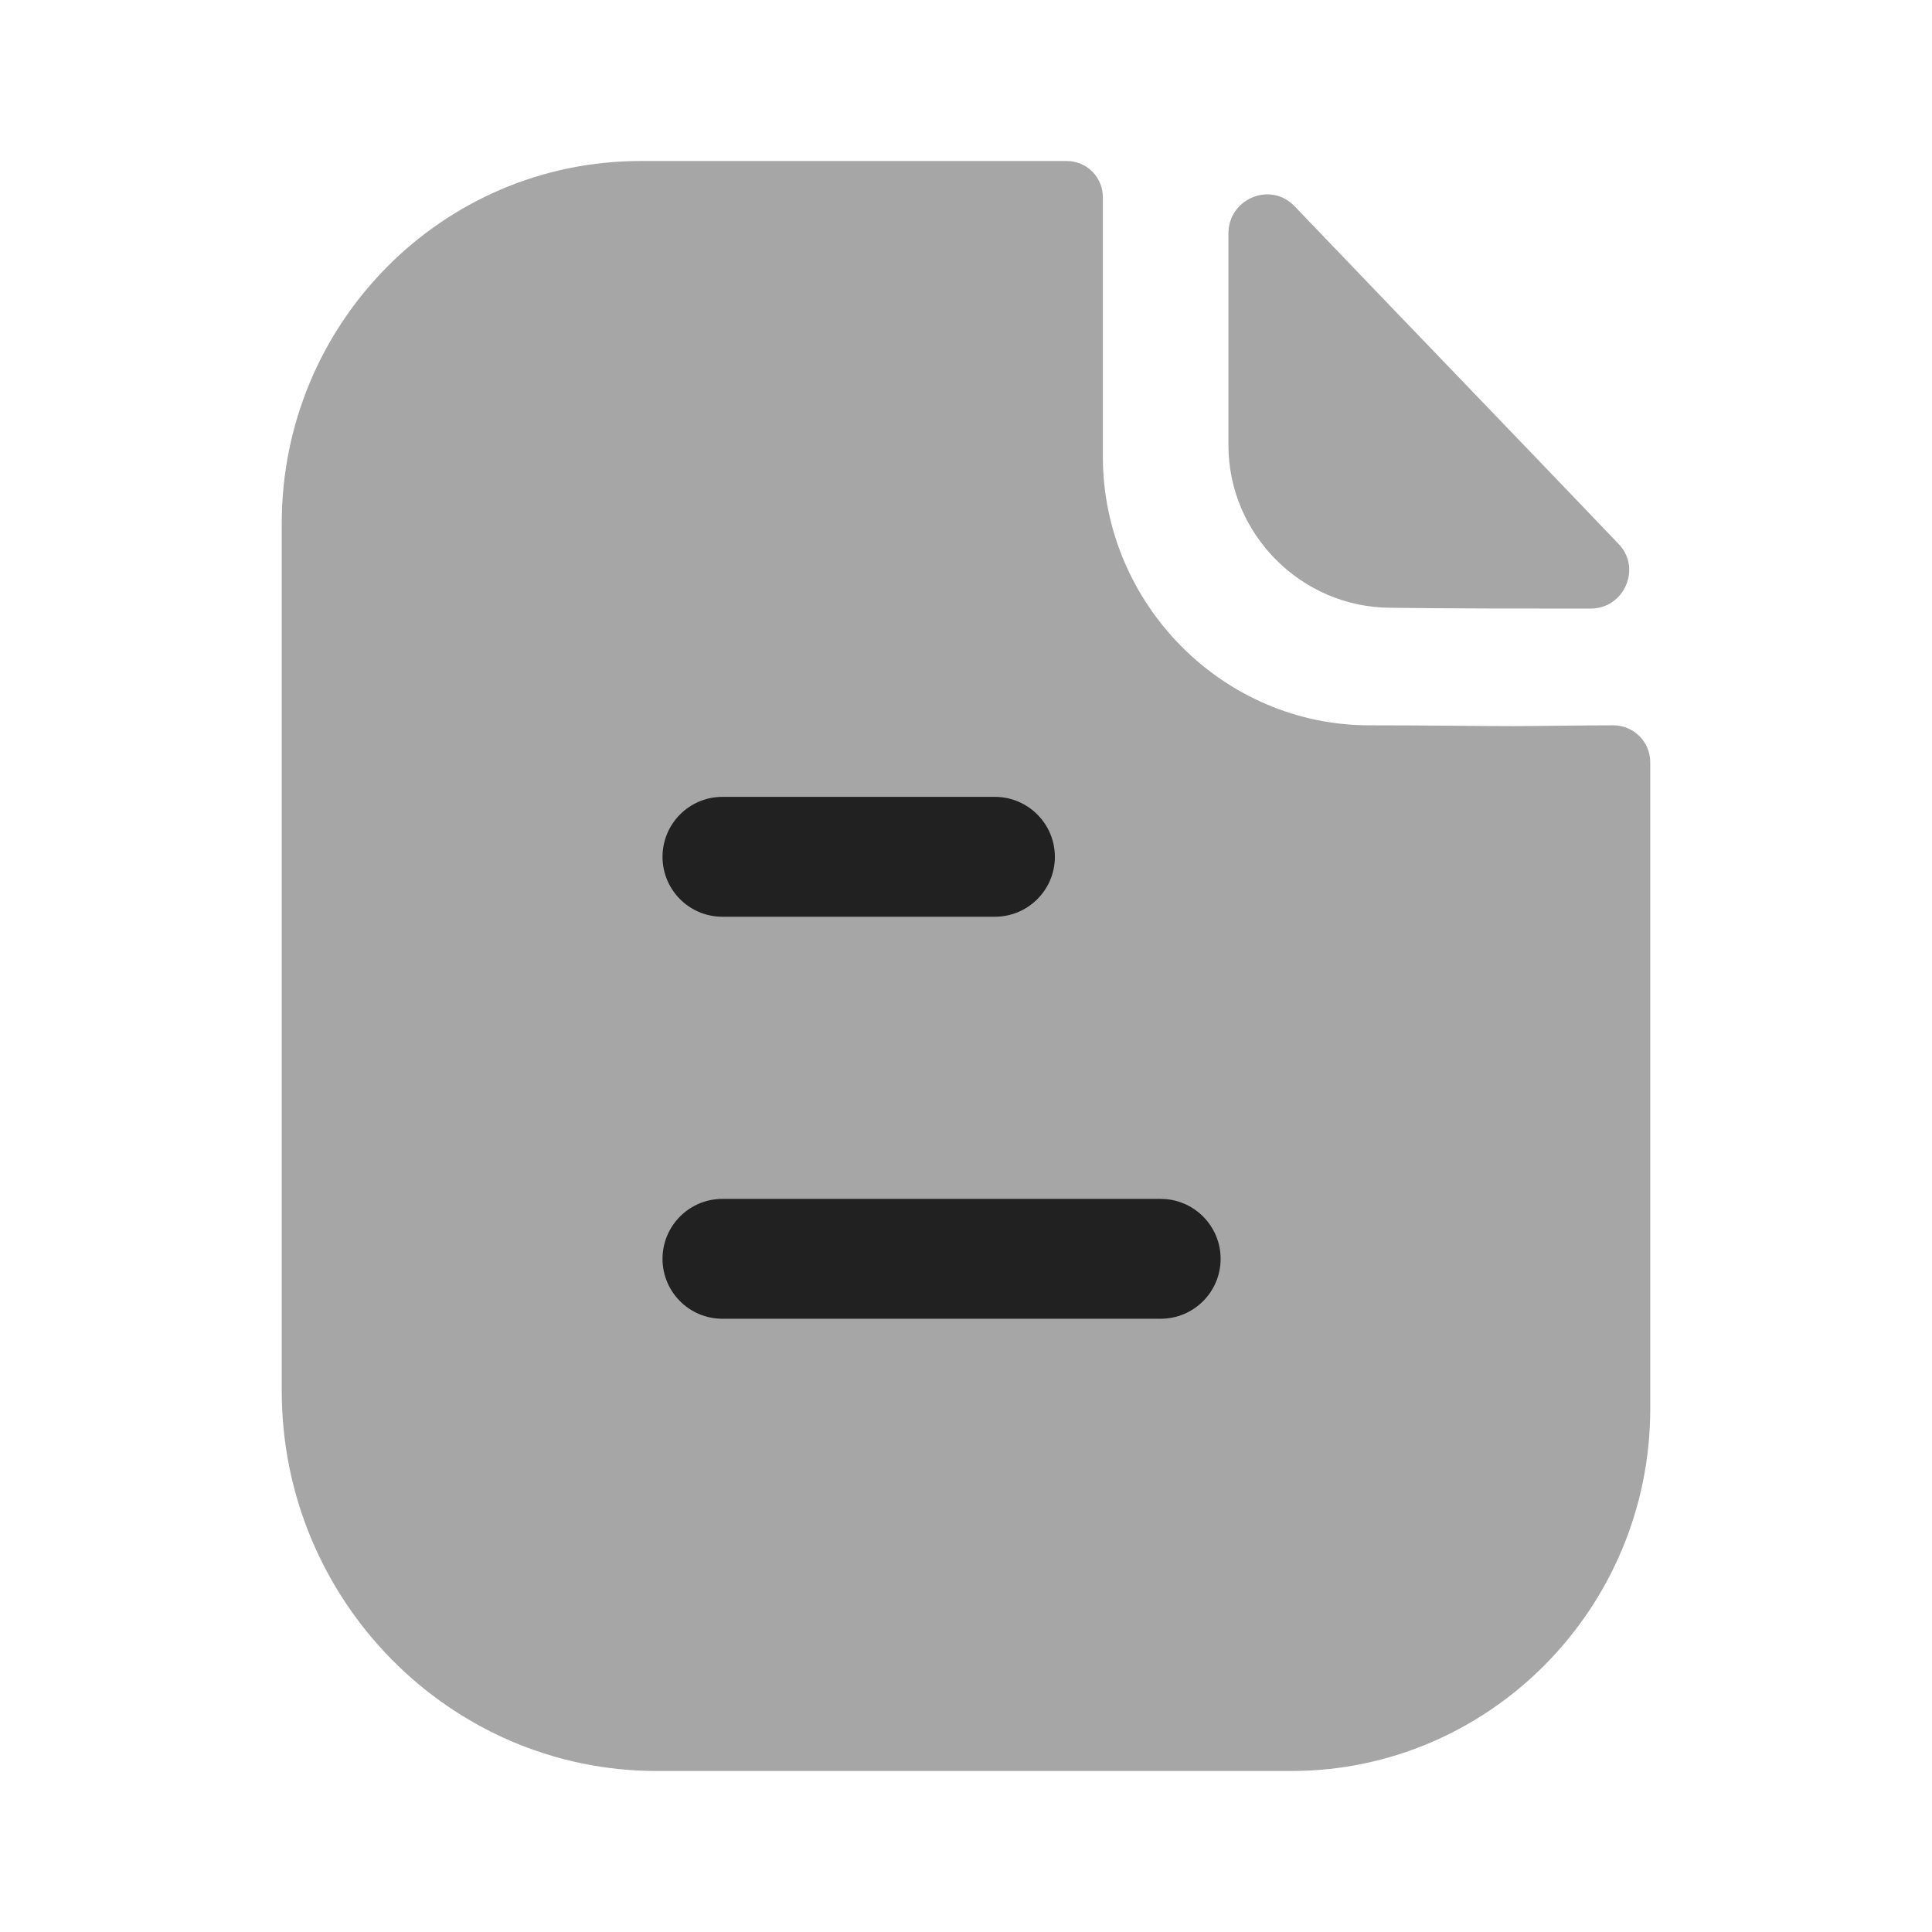 <svg width="24" height="24" viewBox="0 0 24 24" fill="none" xmlns="http://www.w3.org/2000/svg" xmlns:xlink="http://www.w3.org/1999/xlink">
	<desc>
			Created with Pixso.
	</desc>
	<defs>
		<clipPath id="clip430_9555">
			<rect id="Iconly/Bulk/Paper" width="24" height="24" fill="white" fill-opacity="0"/>
		</clipPath>
	</defs>
	<rect id="Iconly/Bulk/Paper" width="24" height="24" fill="#FFFFFF" fill-opacity="0"/>
	<g clip-path="url(#clip430_9555)">
		<g opacity="0.4" style="mix-blend-mode:normal">
			<path id="Fill 3" d="M18.8 9.02C18.35 9.02 17.75 9.01 17.01 9.01C15.19 9.01 13.7 7.5 13.7 5.67L13.7 2.45C13.7 2.2 13.5 2 13.25 2L7.96 2C5.49 2 3.5 4.02 3.5 6.5L3.5 17.28C3.5 19.88 5.59 22 8.16 22L16.04 22C18.5 22 20.5 19.98 20.5 17.5L20.5 9.47C20.5 9.21 20.29 9.01 20.04 9.01C19.62 9.01 19.11 9.02 18.8 9.02Z" fill="#212121" fill-opacity="1" fill-rule="nonzero"/>
		</g>
		<g opacity="0.4" style="mix-blend-mode:normal">
			<path id="Fill 1" d="M16.08 2.56C15.78 2.25 15.26 2.47 15.26 2.9L15.26 5.53C15.26 6.64 16.17 7.55 17.28 7.55C17.97 7.56 18.94 7.56 19.76 7.56C20.18 7.56 20.4 7.05 20.1 6.75C19.05 5.65 17.16 3.69 16.08 2.56Z" fill="#212121" fill-opacity="1" fill-rule="nonzero"/>
		</g>
		<path id="Combined Shape" d="M8.974 11.388L12.359 11.388C12.77 11.388 13.104 11.055 13.104 10.644C13.104 10.233 12.77 9.899 12.359 9.899L8.974 9.899C8.563 9.899 8.23 10.233 8.23 10.644C8.23 11.055 8.563 11.388 8.974 11.388ZM8.974 16.382L14.418 16.382C14.829 16.382 15.163 16.049 15.163 15.638C15.163 15.227 14.829 14.893 14.418 14.893L8.974 14.893C8.563 14.893 8.23 15.227 8.23 15.638C8.23 16.049 8.563 16.382 8.974 16.382Z" clip-rule="evenodd" fill="#212121" fill-opacity="1" fill-rule="evenodd"/>
	</g>
</svg>
